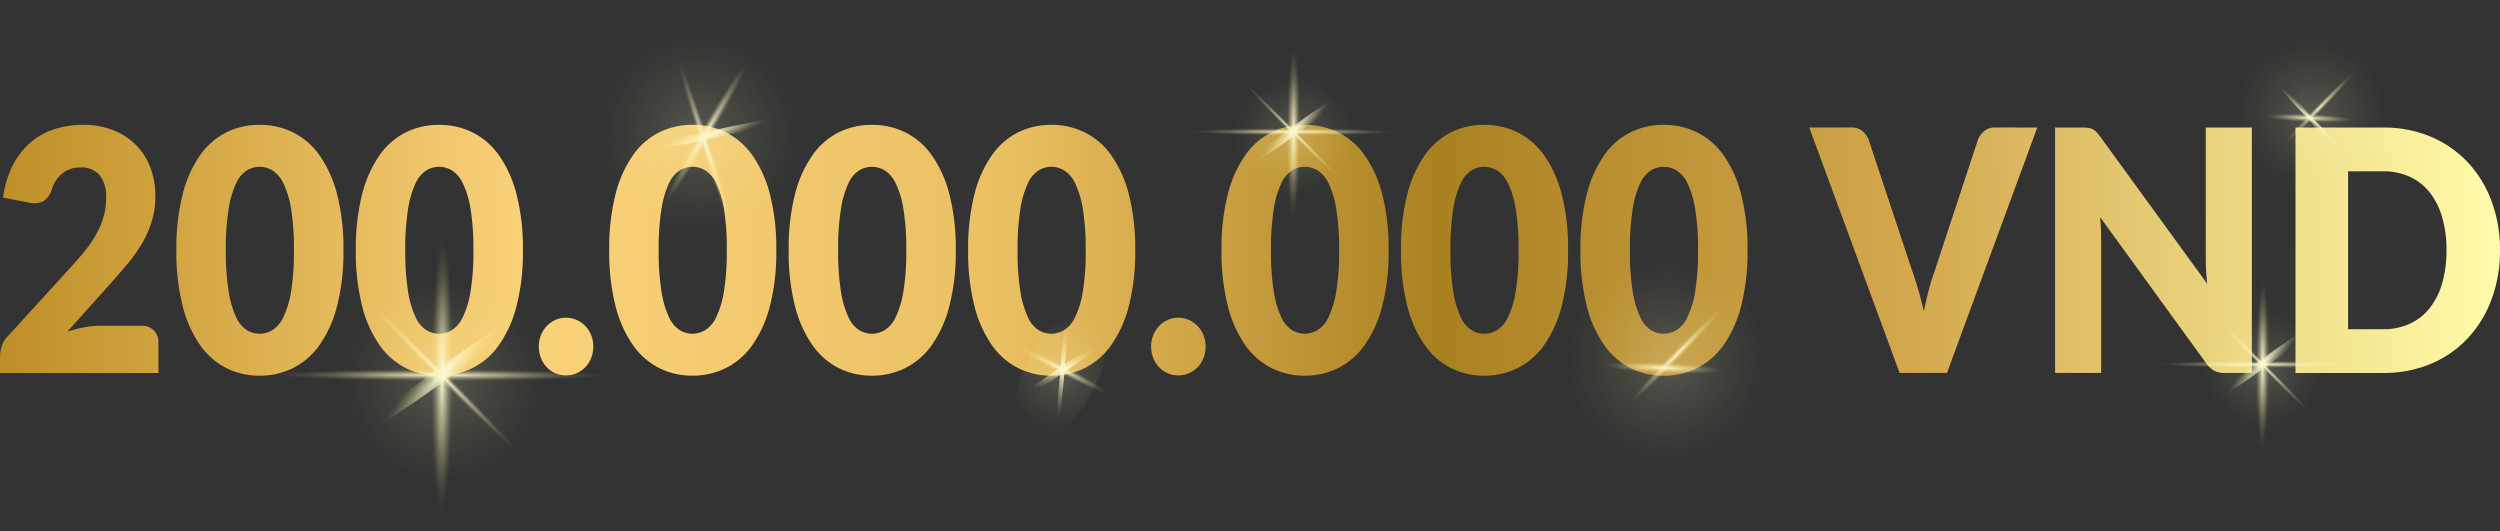 <svg xmlns="http://www.w3.org/2000/svg" xmlns:xlink="http://www.w3.org/1999/xlink" width="322.442" height="68.493" viewBox="0 0 322.442 68.493">
  <rect x="0" y="0" width="322.442" height="68.493" fill="#333333" stroke="none"/>
  <defs>
    <linearGradient id="linear-gradient" x1="-0.326" y1="0.502" x2="15.731" y2="0.469" gradientUnits="objectBoundingBox">
      <stop offset="0" stop-color="#8d5f00"/>
      <stop offset="0" stop-color="#b8881e"/>
      <stop offset="0.228" stop-color="#fad27a"/>
      <stop offset="0.414" stop-color="#eac063"/>
      <stop offset="0.586" stop-color="#aa8121"/>
      <stop offset="0.772" stop-color="#d3a84e"/>
      <stop offset="1" stop-color="#fffbaa"/>
    </linearGradient>
    <linearGradient id="linear-gradient-2" x1="-1.365" y1="0.504" x2="13.859" y2="0.471" xlink:href="#linear-gradient"/>
    <linearGradient id="linear-gradient-3" x1="-2.439" y1="0.506" x2="12.785" y2="0.473" xlink:href="#linear-gradient"/>
    <linearGradient id="linear-gradient-4" x1="-10.839" y1="0.535" x2="35.878" y2="0.391" xlink:href="#linear-gradient"/>
    <linearGradient id="linear-gradient-5" x1="-3.955" y1="0.51" x2="11.269" y2="0.477" xlink:href="#linear-gradient"/>
    <linearGradient id="linear-gradient-6" x1="-5.029" y1="0.512" x2="10.195" y2="0.479" xlink:href="#linear-gradient"/>
    <linearGradient id="linear-gradient-7" x1="-6.103" y1="0.514" x2="9.121" y2="0.481" xlink:href="#linear-gradient"/>
    <linearGradient id="linear-gradient-8" x1="-22.082" y1="0.569" x2="24.629" y2="0.426" xlink:href="#linear-gradient"/>
    <linearGradient id="linear-gradient-9" x1="-7.62" y1="0.518" x2="7.604" y2="0.485" xlink:href="#linear-gradient"/>
    <linearGradient id="linear-gradient-10" x1="-8.694" y1="0.52" x2="6.53" y2="0.487" xlink:href="#linear-gradient"/>
    <linearGradient id="linear-gradient-11" x1="-9.768" y1="0.522" x2="5.456" y2="0.489" xlink:href="#linear-gradient"/>
    <linearGradient id="linear-gradient-12" x1="-8.16" y1="0.526" x2="2.995" y2="0.492" xlink:href="#linear-gradient"/>
    <linearGradient id="linear-gradient-13" x1="-10.709" y1="0.529" x2="2.221" y2="0.496" xlink:href="#linear-gradient"/>
    <linearGradient id="linear-gradient-14" x1="-11.478" y1="0.532" x2="0.961" y2="0.498" xlink:href="#linear-gradient"/>
    <radialGradient id="radial-gradient" cx="0.502" cy="0.496" r="0.461" gradientTransform="translate(0.496 -0.207) rotate(45)" gradientUnits="objectBoundingBox">
      <stop offset="0" stop-color="#faf9dd"/>
      <stop offset="0.063" stop-color="#faf8d8" stop-opacity="0.918"/>
      <stop offset="0.329" stop-color="#faf7c6" stop-opacity="0.596"/>
      <stop offset="0.564" stop-color="#fbf7b8" stop-opacity="0.341"/>
      <stop offset="0.762" stop-color="#fbf6ad" stop-opacity="0.157"/>
      <stop offset="0.913" stop-color="#fbf6a7" stop-opacity="0.043"/>
      <stop offset="1" stop-color="#fcf6a5" stop-opacity="0"/>
    </radialGradient>
    <radialGradient id="radial-gradient-2" cx="0.5" cy="0.496" r="0.08" gradientTransform="matrix(5.333, 0.012, -0.355, 5.779, -1.991, -2.375)" gradientUnits="objectBoundingBox">
      <stop offset="0" stop-color="#faf9dd"/>
      <stop offset="0.058" stop-color="#faf8d8" stop-opacity="0.914"/>
      <stop offset="0.26" stop-color="#faf7c8" stop-opacity="0.639"/>
      <stop offset="0.451" stop-color="#fbf7bc" stop-opacity="0.412"/>
      <stop offset="0.625" stop-color="#fbf6b2" stop-opacity="0.235"/>
      <stop offset="0.781" stop-color="#fbf6aa" stop-opacity="0.106"/>
      <stop offset="0.911" stop-color="#fbf6a6" stop-opacity="0.027"/>
      <stop offset="1" stop-color="#fcf6a5" stop-opacity="0"/>
    </radialGradient>
    <radialGradient id="radial-gradient-6" cx="0.496" cy="0.504" r="0.047" gradientTransform="matrix(-0.696, -0.718, 9.938, -9.629, -171.003, -41.8)" xlink:href="#radial-gradient-2"/>
    <radialGradient id="radial-gradient-9" cx="0.5" cy="0.496" r="0.08" xlink:href="#radial-gradient-2"/>
  </defs>
  <g id="_200k" data-name="200k" transform="translate(-1142.771 -1515.71)">
    <g id="Group_4927" data-name="Group 4927">
      <g id="Group_4905" data-name="Group 4905" transform="translate(1142.771 1531.809)">
        <path id="Path_11554" data-name="Path 11554" d="M-1341.739,106.684a2.091,2.091,0,0,1,1.576.6,2.17,2.17,0,0,1,.578,1.576v3.911h-20.432V110.6a4.256,4.256,0,0,1,.24-1.347,3.29,3.29,0,0,1,.839-1.305l8.381-9.191q1.077-1.172,1.875-2.238a14,14,0,0,0,1.317-2.1,9.992,9.992,0,0,0,.778-2.064,8.935,8.935,0,0,0,.26-2.184,4.477,4.477,0,0,0-.828-2.9,3.075,3.075,0,0,0-2.524-1.01,3.5,3.5,0,0,0-2.325.793,4.058,4.058,0,0,0-1.307,1.967,2.81,2.81,0,0,1-1.1,1.586,2.9,2.9,0,0,1-1.935.174l-3.273-.631a12.615,12.615,0,0,1,1.227-4.129,9.8,9.8,0,0,1,2.255-2.933,8.893,8.893,0,0,1,3.083-1.75,11.794,11.794,0,0,1,3.732-.576,10.469,10.469,0,0,1,3.881.684,8.584,8.584,0,0,1,2.943,1.9,8.23,8.23,0,0,1,1.866,2.9,10.223,10.223,0,0,1,.648,3.705,11.063,11.063,0,0,1-.448,3.216,13.229,13.229,0,0,1-1.227,2.813,19.594,19.594,0,0,1-1.806,2.587q-1.028,1.25-2.186,2.532l-5.687,6.345a15.552,15.552,0,0,1,2.175-.564,11.188,11.188,0,0,1,2-.2Z" transform="translate(1360.018 -80.76)" fill="url(#linear-gradient)"/>
        <path id="Path_11555" data-name="Path 11555" d="M-1313.44,96.928a27.953,27.953,0,0,1-.818,7.192,15.356,15.356,0,0,1-2.266,5.041,9.3,9.3,0,0,1-3.432,2.976,9.588,9.588,0,0,1-4.3.978,9.466,9.466,0,0,1-4.28-.978,9.264,9.264,0,0,1-3.4-2.976,15.289,15.289,0,0,1-2.245-5.041,28.227,28.227,0,0,1-.809-7.192,28.232,28.232,0,0,1,.809-7.193,15.289,15.289,0,0,1,2.245-5.041,9.176,9.176,0,0,1,3.4-2.966,9.566,9.566,0,0,1,4.28-.967,9.689,9.689,0,0,1,4.3.967,9.216,9.216,0,0,1,3.432,2.966,15.356,15.356,0,0,1,2.266,5.041A27.958,27.958,0,0,1-1313.44,96.928Zm-6.385,0a31.316,31.316,0,0,0-.379-5.379,11.712,11.712,0,0,0-1.008-3.292,3.84,3.84,0,0,0-1.427-1.64,3.279,3.279,0,0,0-1.616-.445,3.226,3.226,0,0,0-1.606.445,3.764,3.764,0,0,0-1.4,1.64,12.019,12.019,0,0,0-.978,3.292,32,32,0,0,0-.37,5.379,31.925,31.925,0,0,0,.37,5.388,12.178,12.178,0,0,0,.978,3.293,3.759,3.759,0,0,0,1.4,1.651,3.226,3.226,0,0,0,1.606.445,3.279,3.279,0,0,0,1.616-.445,3.834,3.834,0,0,0,1.427-1.651,11.866,11.866,0,0,0,1.008-3.293A31.244,31.244,0,0,0-1319.825,96.928Z" transform="translate(1357.737 -80.76)" fill="url(#linear-gradient-2)"/>
        <path id="Path_11556" data-name="Path 11556" d="M-1287.972,96.928a27.906,27.906,0,0,1-.819,7.192,15.337,15.337,0,0,1-2.265,5.041,9.3,9.3,0,0,1-3.432,2.976,9.588,9.588,0,0,1-4.3.978,9.469,9.469,0,0,1-4.281-.978,9.278,9.278,0,0,1-3.4-2.976,15.322,15.322,0,0,1-2.245-5.041,28.235,28.235,0,0,1-.808-7.192,28.24,28.24,0,0,1,.808-7.193,15.322,15.322,0,0,1,2.245-5.041,9.19,9.19,0,0,1,3.4-2.966,9.569,9.569,0,0,1,4.281-.967,9.689,9.689,0,0,1,4.3.967,9.216,9.216,0,0,1,3.432,2.966,15.338,15.338,0,0,1,2.265,5.041A27.912,27.912,0,0,1-1287.972,96.928Zm-6.386,0a31.315,31.315,0,0,0-.378-5.379,11.728,11.728,0,0,0-1.008-3.292,3.845,3.845,0,0,0-1.427-1.64,3.282,3.282,0,0,0-1.616-.445,3.226,3.226,0,0,0-1.607.445,3.763,3.763,0,0,0-1.4,1.64,11.98,11.98,0,0,0-.978,3.292,32,32,0,0,0-.37,5.379,31.924,31.924,0,0,0,.37,5.388,12.139,12.139,0,0,0,.978,3.293,3.758,3.758,0,0,0,1.4,1.651,3.226,3.226,0,0,0,1.607.445,3.282,3.282,0,0,0,1.616-.445,3.839,3.839,0,0,0,1.427-1.651,11.883,11.883,0,0,0,1.008-3.293A31.243,31.243,0,0,0-1294.358,96.928Z" transform="translate(1355.415 -80.76)" fill="url(#linear-gradient-3)"/>
        <path id="Path_11557" data-name="Path 11557" d="M-1283.55,111.852a3.877,3.877,0,0,1,.269-1.456,3.689,3.689,0,0,1,.739-1.173,3.493,3.493,0,0,1,1.107-.793,3.291,3.291,0,0,1,1.4-.294,3.251,3.251,0,0,1,1.377.294,3.642,3.642,0,0,1,1.117.793,3.6,3.6,0,0,1,.748,1.173,3.875,3.875,0,0,1,.269,1.456,3.959,3.959,0,0,1-.269,1.467,3.565,3.565,0,0,1-.748,1.184,3.5,3.5,0,0,1-1.117.783,3.372,3.372,0,0,1-1.377.283,3.414,3.414,0,0,1-1.4-.283,3.356,3.356,0,0,1-1.107-.783,3.651,3.651,0,0,1-.739-1.184A3.961,3.961,0,0,1-1283.55,111.852Z" transform="translate(1353.047 -83.256)" fill="url(#linear-gradient-4)"/>
        <path id="Path_11558" data-name="Path 11558" d="M-1252.011,96.928a27.912,27.912,0,0,1-.819,7.192,15.337,15.337,0,0,1-2.265,5.041,9.3,9.3,0,0,1-3.432,2.976,9.589,9.589,0,0,1-4.3.978,9.468,9.468,0,0,1-4.28-.978,9.278,9.278,0,0,1-3.4-2.976,15.316,15.316,0,0,1-2.245-5.041,28.241,28.241,0,0,1-.808-7.192,28.246,28.246,0,0,1,.808-7.193,15.317,15.317,0,0,1,2.245-5.041,9.19,9.19,0,0,1,3.4-2.966,9.568,9.568,0,0,1,4.28-.967,9.691,9.691,0,0,1,4.3.967,9.218,9.218,0,0,1,3.432,2.966,15.338,15.338,0,0,1,2.265,5.041A27.917,27.917,0,0,1-1252.011,96.928Zm-6.386,0a31.3,31.3,0,0,0-.378-5.379,11.7,11.7,0,0,0-1.009-3.292,3.84,3.84,0,0,0-1.426-1.64,3.286,3.286,0,0,0-1.616-.445,3.228,3.228,0,0,0-1.607.445,3.762,3.762,0,0,0-1.4,1.64,11.983,11.983,0,0,0-.978,3.292,32.028,32.028,0,0,0-.37,5.379,31.955,31.955,0,0,0,.37,5.388,12.142,12.142,0,0,0,.978,3.293,3.757,3.757,0,0,0,1.4,1.651,3.228,3.228,0,0,0,1.607.445,3.286,3.286,0,0,0,1.616-.445,3.834,3.834,0,0,0,1.426-1.651,11.856,11.856,0,0,0,1.009-3.293A31.231,31.231,0,0,0-1258.4,96.928Z" transform="translate(1352.136 -80.76)" fill="url(#linear-gradient-5)"/>
        <path id="Path_11559" data-name="Path 11559" d="M-1226.544,96.928a27.953,27.953,0,0,1-.818,7.192,15.356,15.356,0,0,1-2.266,5.041,9.3,9.3,0,0,1-3.432,2.976,9.587,9.587,0,0,1-4.3.978,9.466,9.466,0,0,1-4.28-.978,9.269,9.269,0,0,1-3.4-2.976,15.286,15.286,0,0,1-2.245-5.041,28.221,28.221,0,0,1-.809-7.192,28.226,28.226,0,0,1,.809-7.193,15.287,15.287,0,0,1,2.245-5.041,9.182,9.182,0,0,1,3.4-2.966,9.566,9.566,0,0,1,4.28-.967,9.689,9.689,0,0,1,4.3.967,9.208,9.208,0,0,1,3.432,2.966,15.356,15.356,0,0,1,2.266,5.041A27.958,27.958,0,0,1-1226.544,96.928Zm-6.385,0a31.215,31.215,0,0,0-.379-5.379,11.68,11.68,0,0,0-1.008-3.292,3.844,3.844,0,0,0-1.426-1.64,3.285,3.285,0,0,0-1.617-.445,3.226,3.226,0,0,0-1.606.445,3.762,3.762,0,0,0-1.4,1.64,11.95,11.95,0,0,0-.978,3.292,32,32,0,0,0-.37,5.379,31.924,31.924,0,0,0,.37,5.388,12.108,12.108,0,0,0,.978,3.293,3.757,3.757,0,0,0,1.4,1.651,3.226,3.226,0,0,0,1.606.445,3.285,3.285,0,0,0,1.617-.445,3.837,3.837,0,0,0,1.426-1.651,11.834,11.834,0,0,0,1.008-3.293A31.144,31.144,0,0,0-1232.929,96.928Z" transform="translate(1349.815 -80.76)" fill="url(#linear-gradient-6)"/>
        <path id="Path_11560" data-name="Path 11560" d="M-1201.077,96.928a27.953,27.953,0,0,1-.818,7.192,15.356,15.356,0,0,1-2.266,5.041,9.3,9.3,0,0,1-3.432,2.976,9.588,9.588,0,0,1-4.3.978,9.471,9.471,0,0,1-4.281-.978,9.269,9.269,0,0,1-3.4-2.976,15.291,15.291,0,0,1-2.245-5.041,28.232,28.232,0,0,1-.809-7.192,28.237,28.237,0,0,1,.809-7.193,15.292,15.292,0,0,1,2.245-5.041,9.182,9.182,0,0,1,3.4-2.966,9.571,9.571,0,0,1,4.281-.967,9.69,9.69,0,0,1,4.3.967,9.215,9.215,0,0,1,3.432,2.966,15.356,15.356,0,0,1,2.266,5.041A27.958,27.958,0,0,1-1201.077,96.928Zm-6.386,0a31.313,31.313,0,0,0-.378-5.379,11.7,11.7,0,0,0-1.008-3.292,3.84,3.84,0,0,0-1.427-1.64,3.279,3.279,0,0,0-1.616-.445,3.229,3.229,0,0,0-1.607.445,3.767,3.767,0,0,0-1.4,1.64,12.018,12.018,0,0,0-.978,3.292,32.012,32.012,0,0,0-.37,5.379,31.938,31.938,0,0,0,.37,5.388,12.178,12.178,0,0,0,.978,3.293,3.762,3.762,0,0,0,1.4,1.651,3.229,3.229,0,0,0,1.607.445,3.279,3.279,0,0,0,1.616-.445,3.834,3.834,0,0,0,1.427-1.651,11.859,11.859,0,0,0,1.008-3.293A31.242,31.242,0,0,0-1207.463,96.928Z" transform="translate(1347.493 -80.76)" fill="url(#linear-gradient-7)"/>
        <path id="Path_11561" data-name="Path 11561" d="M-1196.655,111.852a3.858,3.858,0,0,1,.27-1.456,3.683,3.683,0,0,1,.738-1.173,3.506,3.506,0,0,1,1.107-.793,3.292,3.292,0,0,1,1.4-.294,3.248,3.248,0,0,1,1.377.294,3.622,3.622,0,0,1,1.117.793,3.6,3.6,0,0,1,.748,1.173,3.878,3.878,0,0,1,.27,1.456,3.962,3.962,0,0,1-.27,1.467,3.567,3.567,0,0,1-.748,1.184,3.476,3.476,0,0,1-1.117.783,3.369,3.369,0,0,1-1.377.283,3.415,3.415,0,0,1-1.4-.283,3.367,3.367,0,0,1-1.107-.783,3.645,3.645,0,0,1-.738-1.184A3.942,3.942,0,0,1-1196.655,111.852Z" transform="translate(1345.126 -83.256)" fill="url(#linear-gradient-8)"/>
        <path id="Path_11562" data-name="Path 11562" d="M-1165.116,96.928a27.912,27.912,0,0,1-.819,7.192,15.335,15.335,0,0,1-2.265,5.041,9.3,9.3,0,0,1-3.432,2.976,9.588,9.588,0,0,1-4.3.978,9.469,9.469,0,0,1-4.281-.978,9.276,9.276,0,0,1-3.4-2.976,15.324,15.324,0,0,1-2.245-5.041,28.224,28.224,0,0,1-.808-7.192,28.229,28.229,0,0,1,.808-7.193,15.324,15.324,0,0,1,2.245-5.041,9.188,9.188,0,0,1,3.4-2.966,9.569,9.569,0,0,1,4.281-.967,9.69,9.69,0,0,1,4.3.967,9.215,9.215,0,0,1,3.432,2.966,15.335,15.335,0,0,1,2.265,5.041A27.917,27.917,0,0,1-1165.116,96.928Zm-6.386,0a31.326,31.326,0,0,0-.378-5.379,11.74,11.74,0,0,0-1.008-3.292,3.846,3.846,0,0,0-1.427-1.64,3.282,3.282,0,0,0-1.616-.445,3.227,3.227,0,0,0-1.607.445,3.762,3.762,0,0,0-1.4,1.64,11.984,11.984,0,0,0-.978,3.292,32,32,0,0,0-.37,5.379,31.924,31.924,0,0,0,.37,5.388,12.142,12.142,0,0,0,.978,3.293,3.757,3.757,0,0,0,1.4,1.651,3.227,3.227,0,0,0,1.607.445,3.282,3.282,0,0,0,1.616-.445,3.839,3.839,0,0,0,1.427-1.651,11.9,11.9,0,0,0,1.008-3.293A31.254,31.254,0,0,0-1171.5,96.928Z" transform="translate(1344.215 -80.76)" fill="url(#linear-gradient-9)"/>
        <path id="Path_11563" data-name="Path 11563" d="M-1139.649,96.928a27.916,27.916,0,0,1-.818,7.192,15.358,15.358,0,0,1-2.265,5.041,9.3,9.3,0,0,1-3.432,2.976,9.587,9.587,0,0,1-4.3.978,9.469,9.469,0,0,1-4.281-.978,9.278,9.278,0,0,1-3.4-2.976,15.306,15.306,0,0,1-2.245-5.041,28.229,28.229,0,0,1-.808-7.192,28.235,28.235,0,0,1,.808-7.193,15.307,15.307,0,0,1,2.245-5.041,9.19,9.19,0,0,1,3.4-2.966,9.569,9.569,0,0,1,4.281-.967,9.689,9.689,0,0,1,4.3.967,9.215,9.215,0,0,1,3.432,2.966,15.358,15.358,0,0,1,2.265,5.041A27.921,27.921,0,0,1-1139.649,96.928Zm-6.385,0a31.326,31.326,0,0,0-.378-5.379,11.709,11.709,0,0,0-1.009-3.292,3.838,3.838,0,0,0-1.426-1.64,3.284,3.284,0,0,0-1.616-.445,3.226,3.226,0,0,0-1.607.445,3.761,3.761,0,0,0-1.4,1.64,11.984,11.984,0,0,0-.978,3.292,32.012,32.012,0,0,0-.37,5.379,31.938,31.938,0,0,0,.37,5.388,12.143,12.143,0,0,0,.978,3.293,3.756,3.756,0,0,0,1.4,1.651,3.226,3.226,0,0,0,1.607.445,3.284,3.284,0,0,0,1.616-.445,3.832,3.832,0,0,0,1.426-1.651,11.864,11.864,0,0,0,1.009-3.293A31.254,31.254,0,0,0-1146.034,96.928Z" transform="translate(1341.894 -80.76)" fill="url(#linear-gradient-10)"/>
        <path id="Path_11564" data-name="Path 11564" d="M-1114.182,96.928a27.953,27.953,0,0,1-.818,7.192,15.356,15.356,0,0,1-2.266,5.041,9.3,9.3,0,0,1-3.432,2.976,9.588,9.588,0,0,1-4.3.978,9.465,9.465,0,0,1-4.28-.978,9.27,9.27,0,0,1-3.4-2.976,15.286,15.286,0,0,1-2.245-5.041,28.232,28.232,0,0,1-.809-7.192,28.237,28.237,0,0,1,.809-7.193,15.287,15.287,0,0,1,2.245-5.041,9.183,9.183,0,0,1,3.4-2.966,9.565,9.565,0,0,1,4.28-.967,9.69,9.69,0,0,1,4.3.967,9.217,9.217,0,0,1,3.432,2.966A15.356,15.356,0,0,1-1115,89.735,27.958,27.958,0,0,1-1114.182,96.928Zm-6.385,0a31.328,31.328,0,0,0-.379-5.379,11.708,11.708,0,0,0-1.008-3.292,3.845,3.845,0,0,0-1.426-1.64,3.286,3.286,0,0,0-1.617-.445,3.226,3.226,0,0,0-1.606.445,3.769,3.769,0,0,0-1.4,1.64,12.014,12.014,0,0,0-.978,3.292,32.13,32.13,0,0,0-.369,5.379,32.056,32.056,0,0,0,.369,5.388,12.173,12.173,0,0,0,.978,3.293,3.763,3.763,0,0,0,1.4,1.651,3.225,3.225,0,0,0,1.606.445,3.286,3.286,0,0,0,1.617-.445,3.839,3.839,0,0,0,1.426-1.651,11.862,11.862,0,0,0,1.008-3.293A31.256,31.256,0,0,0-1120.567,96.928Z" transform="translate(1339.572 -80.76)" fill="url(#linear-gradient-11)"/>
        <path id="Path_11565" data-name="Path 11565" d="M-1073.85,81.143-1085.5,112.8h-6.106l-11.652-31.66h5.428a2.154,2.154,0,0,1,1.416.445,2.8,2.8,0,0,1,.818,1.142l5.627,16.949q.4,1.107.779,2.422t.718,2.75q.28-1.435.628-2.75t.749-2.422l5.587-16.949a2.64,2.64,0,0,1,.788-1.1,2.084,2.084,0,0,1,1.407-.489Z" transform="translate(1336.612 -80.795)" fill="url(#linear-gradient-12)"/>
        <path id="Path_11566" data-name="Path 11566" d="M-1042.994,81.143V112.8h-3.512a2.827,2.827,0,0,1-1.307-.272,3.246,3.246,0,0,1-1.048-.945L-1062.568,92.7c.053.564.09,1.112.11,1.64s.029,1.026.029,1.489V112.8h-5.946V81.143h3.552a5.231,5.231,0,0,1,.738.044,1.762,1.762,0,0,1,.539.163,1.828,1.828,0,0,1,.459.336,5.714,5.714,0,0,1,.5.587l13.828,19.014q-.1-.913-.14-1.771t-.04-1.619V81.143Z" transform="translate(1333.432 -80.795)" fill="url(#linear-gradient-13)"/>
        <path id="Path_11567" data-name="Path 11567" d="M-1007.88,96.963a17.9,17.9,0,0,1-1.087,6.333,14.95,14.95,0,0,1-3.063,5.02,13.809,13.809,0,0,1-4.759,3.3,15.6,15.6,0,0,1-6.176,1.185h-11.293V81.143h11.293a15.525,15.525,0,0,1,6.176,1.194,14.036,14.036,0,0,1,4.759,3.3,14.838,14.838,0,0,1,3.063,5.009A17.84,17.84,0,0,1-1007.88,96.963Zm-6.9,0a14.923,14.923,0,0,0-.558-4.238,9.309,9.309,0,0,0-1.607-3.205,7.033,7.033,0,0,0-2.564-2.02,8.088,8.088,0,0,0-3.453-.707h-4.509v20.361h4.509a8.1,8.1,0,0,0,3.453-.705,7.035,7.035,0,0,0,2.564-2.021,9.31,9.31,0,0,0,1.607-3.205A15.009,15.009,0,0,0-1014.783,96.963Z" transform="translate(1330.322 -80.795)" fill="url(#linear-gradient-14)"/>
      </g>
      <g id="Group_4918" data-name="Group 4918" transform="translate(-449)">
        <g id="Group_4910" data-name="Group 4910" transform="translate(1593 87)">
          <path id="Path_11590" data-name="Path 11590" d="M13.622,1.431A17.649,17.649,0,0,1,28.674,16.483c.79,7.523-4.668,12.981-12.191,12.191A17.649,17.649,0,0,1,1.431,13.622C.641,6.1,6.1.641,13.622,1.431Z" transform="translate(34.696 1477.831) rotate(-45)" opacity="0.19" fill="url(#radial-gradient)" style="mix-blend-mode: screen;isolation: isolate"/>
          <path id="Path_11582" data-name="Path 11582" d="M34.507-40.029c0,10.652-.75,19.287-1.675,19.287s-1.675-8.635-1.675-19.287.75-19.286,1.675-19.286S34.507-50.681,34.507-40.029Z" transform="translate(22.966 1517.315)" fill="url(#radial-gradient-2)"/>
          <path id="Path_11586" data-name="Path 11586" d="M1.8,23.375c0,12.911-.4,23.377-.9,23.377S0,36.286,0,23.375.4,0,.9,0,1.8,10.465,1.8,23.375Z" transform="translate(32.301 1477.991) rotate(-90)" fill="url(#radial-gradient-2)"/>
          <path id="Path_11589" data-name="Path 11589" d="M6.346,13.06C4.913,20.468,3.331,26.553,2.813,26.65s.224-5.829,1.658-13.237S7.486-.079,8-.177,7.779,5.652,6.346,13.06Z" transform="translate(60.941 1463.549) rotate(43)" fill="url(#radial-gradient-2)"/>
          <path id="Path_11587" data-name="Path 11587" d="M1.286,15.068C1.286,23.39,1,30.137.643,30.137S0,23.39,0,15.068.288,0,.643,0,1.286,6.746,1.286,15.068Z" transform="translate(44.675 1466.974) rotate(-45)" fill="url(#radial-gradient-2)"/>
          <path id="Path_11585" data-name="Path 11585" d="M29.428-46.762c4.445-4.445,8.331-7.766,8.678-7.418s-2.973,4.234-7.418,8.678-8.331,7.767-8.678,7.418S24.983-42.317,29.428-46.762Z" transform="translate(25.929 1523.636)" fill="url(#radial-gradient-6)"/>
        </g>
        <g id="Group_4912" data-name="Group 4912" transform="matrix(0.891, 0.454, -0.454, 0.891, 2302.99, 190.797)">
          <path id="Path_11590-2" data-name="Path 11590" d="M13.622,1.431A17.649,17.649,0,0,1,28.674,16.483c.79,7.523-4.668,12.981-12.191,12.191A17.649,17.649,0,0,1,1.431,13.622C.641,6.1,6.1.641,13.622,1.431Z" transform="translate(34.696 1477.831) rotate(-45)" opacity="0.19" fill="url(#radial-gradient)" style="mix-blend-mode: screen;isolation: isolate"/>
          <path id="Path_11586-2" data-name="Path 11586" d="M1.715,11.588c0,6.4-.384,11.589-.858,11.589S0,17.988,0,11.588.384,0,.858,0,1.715,5.188,1.715,11.588Z" transform="translate(56.478 1465.735) rotate(3)" fill="url(#radial-gradient-2)"/>
          <path id="Path_11589-2" data-name="Path 11589" d="M4.789,10.507c-.83,5.98-1.746,10.891-2.045,10.97s.13-4.705.96-10.685S5.449-.1,5.749-.177,5.619,4.528,4.789,10.507Z" transform="translate(61.412 1466.676) rotate(43)" fill="url(#radial-gradient-9)"/>
          <path id="Path_11587-2" data-name="Path 11587" d="M1.358,12.68c0,7-.3,12.68-.679,12.68S0,19.683,0,12.68.3,0,.679,0,1.358,5.677,1.358,12.68Z" transform="translate(48.053 1470.351) rotate(-45)" fill="url(#radial-gradient-2)"/>
          <path id="Path_11585-2" data-name="Path 11585" d="M29.428-46.762c4.445-4.445,8.331-7.766,8.678-7.418s-2.973,4.234-7.418,8.678-8.331,7.767-8.678,7.418S24.983-42.317,29.428-46.762Z" transform="matrix(0.174, -0.985, 0.985, 0.174, 96.198, 1515.115)" fill="url(#radial-gradient-6)"/>
        </g>
        <g id="Group_4914" data-name="Group 4914" transform="matrix(0.017, 1, -1, 0.017, 3283.579, 1481.203)">
          <path id="Path_11590-3" data-name="Path 11590" d="M13.622,1.431A17.649,17.649,0,0,1,28.674,16.483c.79,7.523-4.668,12.981-12.191,12.191A17.649,17.649,0,0,1,1.431,13.622C.641,6.1,6.1.641,13.622,1.431Z" transform="translate(34.696 1477.831) rotate(-45)" opacity="0.19" fill="url(#radial-gradient)" style="mix-blend-mode: screen;isolation: isolate"/>
          <path id="Path_11586-3" data-name="Path 11586" d="M1.715,8.506c0,4.7-.384,8.507-.858,8.507S0,13.2,0,8.506.384,0,.858,0,1.715,3.808,1.715,8.506Z" transform="translate(56.409 1469.734) rotate(3)" fill="url(#radial-gradient-2)"/>
          <path id="Path_11589-3" data-name="Path 11589" d="M4.134,10.507c-.576,5.98-1.212,10.891-1.42,10.97s.09-4.705.666-10.685S4.592-.1,4.8-.177,4.71,4.528,4.134,10.507Z" transform="translate(61.394 1467.676) rotate(43)" fill="url(#radial-gradient-9)"/>
          <path id="Path_11587-3" data-name="Path 11587" d="M1.358,9.329c0,5.153-.3,9.33-.679,9.33S0,14.482,0,9.329.3,0,.679,0,1.358,4.177,1.358,9.329Z" transform="translate(48.053 1470.351) rotate(-45)" fill="url(#radial-gradient-2)"/>
          <path id="Path_11585-3" data-name="Path 11585" d="M29.428-46.762c4.445-4.445,8.331-7.766,8.678-7.418s-2.973,4.234-7.418,8.678-8.331,7.767-8.678,7.418S24.983-42.317,29.428-46.762Z" transform="matrix(0.174, -0.985, 0.985, 0.174, 96.198, 1515.115)" fill="url(#radial-gradient-6)"/>
        </g>
        <g id="Group_4916" data-name="Group 4916" transform="matrix(0.017, 1, -1, 0.017, 3361.956, 1454.169)">
          <path id="Path_11590-4" data-name="Path 11590" d="M9.166.057A13.187,13.187,0,0,1,20.412,11.3C21,16.924,16.924,21,11.3,20.412A13.187,13.187,0,0,1,.057,9.166C-.534,3.545,3.545-.534,9.166.057Z" transform="translate(36.612 1472.933) rotate(-45)" opacity="0.19" fill="url(#radial-gradient)" style="mix-blend-mode: screen;isolation: isolate"/>
          <path id="Path_11586-4" data-name="Path 11586" d="M1.282,6.355c0,3.51-.287,6.356-.641,6.356S0,9.866,0,6.355.287,0,.641,0,1.282,2.845,1.282,6.355Z" transform="translate(51.403 1466.883) rotate(3)" fill="url(#radial-gradient-2)"/>
          <path id="Path_11589-4" data-name="Path 11589" d="M1.11,7.984A65.281,65.281,0,0,1,.05,16.18,57.62,57.62,0,0,1,.547,8.2,65.271,65.271,0,0,1,1.608,0,57.61,57.61,0,0,1,1.11,7.984Z" transform="translate(56.666 1466.598) rotate(43)" fill="url(#radial-gradient-9)"/>
          <path id="Path_11587-4" data-name="Path 11587" d="M1.015,6.97c0,3.85-.227,6.971-.507,6.971S0,10.82,0,6.97.227,0,.507,0,1.015,3.121,1.015,6.97Z" transform="translate(45.16 1467.344) rotate(-45)" fill="url(#radial-gradient-2)"/>
          <path id="Path_11585-4" data-name="Path 11585" d="M5.561,5.561C8.883,2.24,11.786-.241,12.045.019S9.824,3.182,6.5,6.5.278,12.306.019,12.045,2.24,8.883,5.561,5.561Z" transform="matrix(0.174, -0.985, 0.985, 0.174, 44.1, 1477.581)" fill="url(#radial-gradient-6)"/>
        </g>
        <g id="Group_4913" data-name="Group 4913" transform="matrix(0.891, 0.454, -0.454, 0.891, 2363.696, 232.272)">
          <path id="Path_11590-5" data-name="Path 11590" d="M9.916.4c3.917-1.337,6.008.754,4.671,4.671a17.218,17.218,0,0,1-9.512,9.512C1.158,15.924-.933,13.833.4,9.916A17.218,17.218,0,0,1,9.916.4Z" transform="translate(28.134 1474.846) rotate(-45)" opacity="0.19" fill="url(#radial-gradient)" style="mix-blend-mode: screen;isolation: isolate"/>
          <path id="Path_11586-5" data-name="Path 11586" d="M1.4,7.254c0,4.006-.314,7.254-.7,7.254S0,11.26,0,7.254.314,0,.7,0,1.4,3.247,1.4,7.254Z" transform="translate(31.385 1474.971) rotate(-90)" fill="url(#radial-gradient-2)"/>
          <path id="Path_11589-5" data-name="Path 11589" d="M2.284,7.047c.978,3.825,1.568,6.872,1.317,6.805S2.353,10.631,1.375,6.806-.193-.066.058,0,1.305,3.222,2.284,7.047Z" transform="translate(42.085 1467.82) rotate(43)" fill="url(#radial-gradient-2)"/>
          <path id="Path_11587-5" data-name="Path 11587" d="M3.909,8.067A85.9,85.9,0,0,1,.018,16.435c-.194.083,1.235-3.528,3.19-8.066A85.89,85.89,0,0,1,7.1,0C7.293-.082,5.865,3.529,3.909,8.067Z" transform="translate(30.346 1471.038) rotate(-45)" fill="url(#radial-gradient-2)"/>
          <path id="Path_11585-5" data-name="Path 11585" d="M24.294-48.4c1.379-3.468,2.585-6.06,2.693-5.788s-.923,3.3-2.3,6.771-2.585,6.06-2.693,5.788S22.915-44.929,24.294-48.4Z" transform="translate(14.245 1522.496)" fill="url(#radial-gradient-6)"/>
        </g>
        <g id="Group_4911" data-name="Group 4911" transform="translate(1711.699 62.841)">
          <path id="Path_11590-6" data-name="Path 11590" d="M7.623.047A10.968,10.968,0,0,1,16.977,9.4,6.607,6.607,0,0,1,9.4,16.977,10.968,10.968,0,0,1,.047,7.623,6.607,6.607,0,0,1,7.623.047Z" transform="translate(34.98 1470.323) rotate(-45)" opacity="0.19" fill="url(#radial-gradient)" style="mix-blend-mode: screen;isolation: isolate"/>
          <path id="Path_11582-2" data-name="Path 11582" d="M33.238-47.33c0,6.619-.466,11.985-1.041,11.985s-1.041-5.366-1.041-11.985.466-11.985,1.041-11.985S33.238-53.95,33.238-47.33Z" transform="translate(14.705 1517.315)" fill="url(#radial-gradient-2)"/>
          <path id="Path_11586-6" data-name="Path 11586" d="M1.116,14.526c0,8.023-.25,14.527-.558,14.527S0,22.549,0,14.526.25,0,.558,0,1.116,6.5,1.116,14.526Z" transform="translate(32.301 1470.423) rotate(-90)" fill="url(#radial-gradient-2)"/>
          <path id="Path_11589-6" data-name="Path 11589" d="M2.3,8.226C1.407,12.83.424,16.611.1,16.672s.139-3.622,1.03-8.226S3.006.061,3.328,0,3.189,3.623,2.3,8.226Z" transform="translate(51.377 1462.49) rotate(43)" fill="url(#radial-gradient-2)"/>
          <path id="Path_11587-6" data-name="Path 11587" d="M.8,9.364c0,5.172-.179,9.364-.4,9.364S0,14.535,0,9.364.179,0,.4,0,.8,4.192.8,9.364Z" transform="translate(39.991 1463.577) rotate(-45)" fill="url(#radial-gradient-2)"/>
          <path id="Path_11585-6" data-name="Path 11585" d="M26.61-49.58c2.762-2.762,5.177-4.826,5.393-4.61s-1.847,2.631-4.61,5.393S22.216-43.971,22-44.187,23.848-46.818,26.61-49.58Z" transform="translate(20.018 1519.308)" fill="url(#radial-gradient-6)"/>
        </g>
        <g id="Group_4915" data-name="Group 4915" transform="translate(1836.699 92.841)">
          <path id="Path_11590-7" data-name="Path 11590" d="M7.623.047A10.968,10.968,0,0,1,16.977,9.4,6.607,6.607,0,0,1,9.4,16.977,10.968,10.968,0,0,1,.047,7.623,6.607,6.607,0,0,1,7.623.047Z" transform="translate(34.98 1470.323) rotate(-45)" opacity="0.19" fill="url(#radial-gradient)" style="mix-blend-mode: screen;isolation: isolate"/>
          <path id="Path_11582-3" data-name="Path 11582" d="M33.238-47.33c0,6.619-.466,11.985-1.041,11.985s-1.041-5.366-1.041-11.985.466-11.985,1.041-11.985S33.238-53.95,33.238-47.33Z" transform="translate(14.705 1517.315)" fill="url(#radial-gradient-2)"/>
          <path id="Path_11586-7" data-name="Path 11586" d="M1.116,14.526c0,8.023-.25,14.527-.558,14.527S0,22.549,0,14.526.25,0,.558,0,1.116,6.5,1.116,14.526Z" transform="translate(32.301 1470.423) rotate(-90)" fill="url(#radial-gradient-2)"/>
          <path id="Path_11589-7" data-name="Path 11589" d="M2.3,8.226C1.407,12.83.424,16.611.1,16.672s.139-3.622,1.03-8.226S3.006.061,3.328,0,3.189,3.623,2.3,8.226Z" transform="translate(51.377 1462.49) rotate(43)" fill="url(#radial-gradient-2)"/>
          <path id="Path_11587-7" data-name="Path 11587" d="M.8,9.364c0,5.172-.179,9.364-.4,9.364S0,14.535,0,9.364.179,0,.4,0,.8,4.192.8,9.364Z" transform="translate(39.991 1463.577) rotate(-45)" fill="url(#radial-gradient-2)"/>
          <path id="Path_11585-7" data-name="Path 11585" d="M26.61-49.58c2.762-2.762,5.177-4.826,5.393-4.61s-1.847,2.631-4.61,5.393S22.216-43.971,22-44.187,23.848-46.818,26.61-49.58Z" transform="translate(20.018 1519.308)" fill="url(#radial-gradient-6)"/>
        </g>
      </g>
    </g>
  </g>
</svg>
